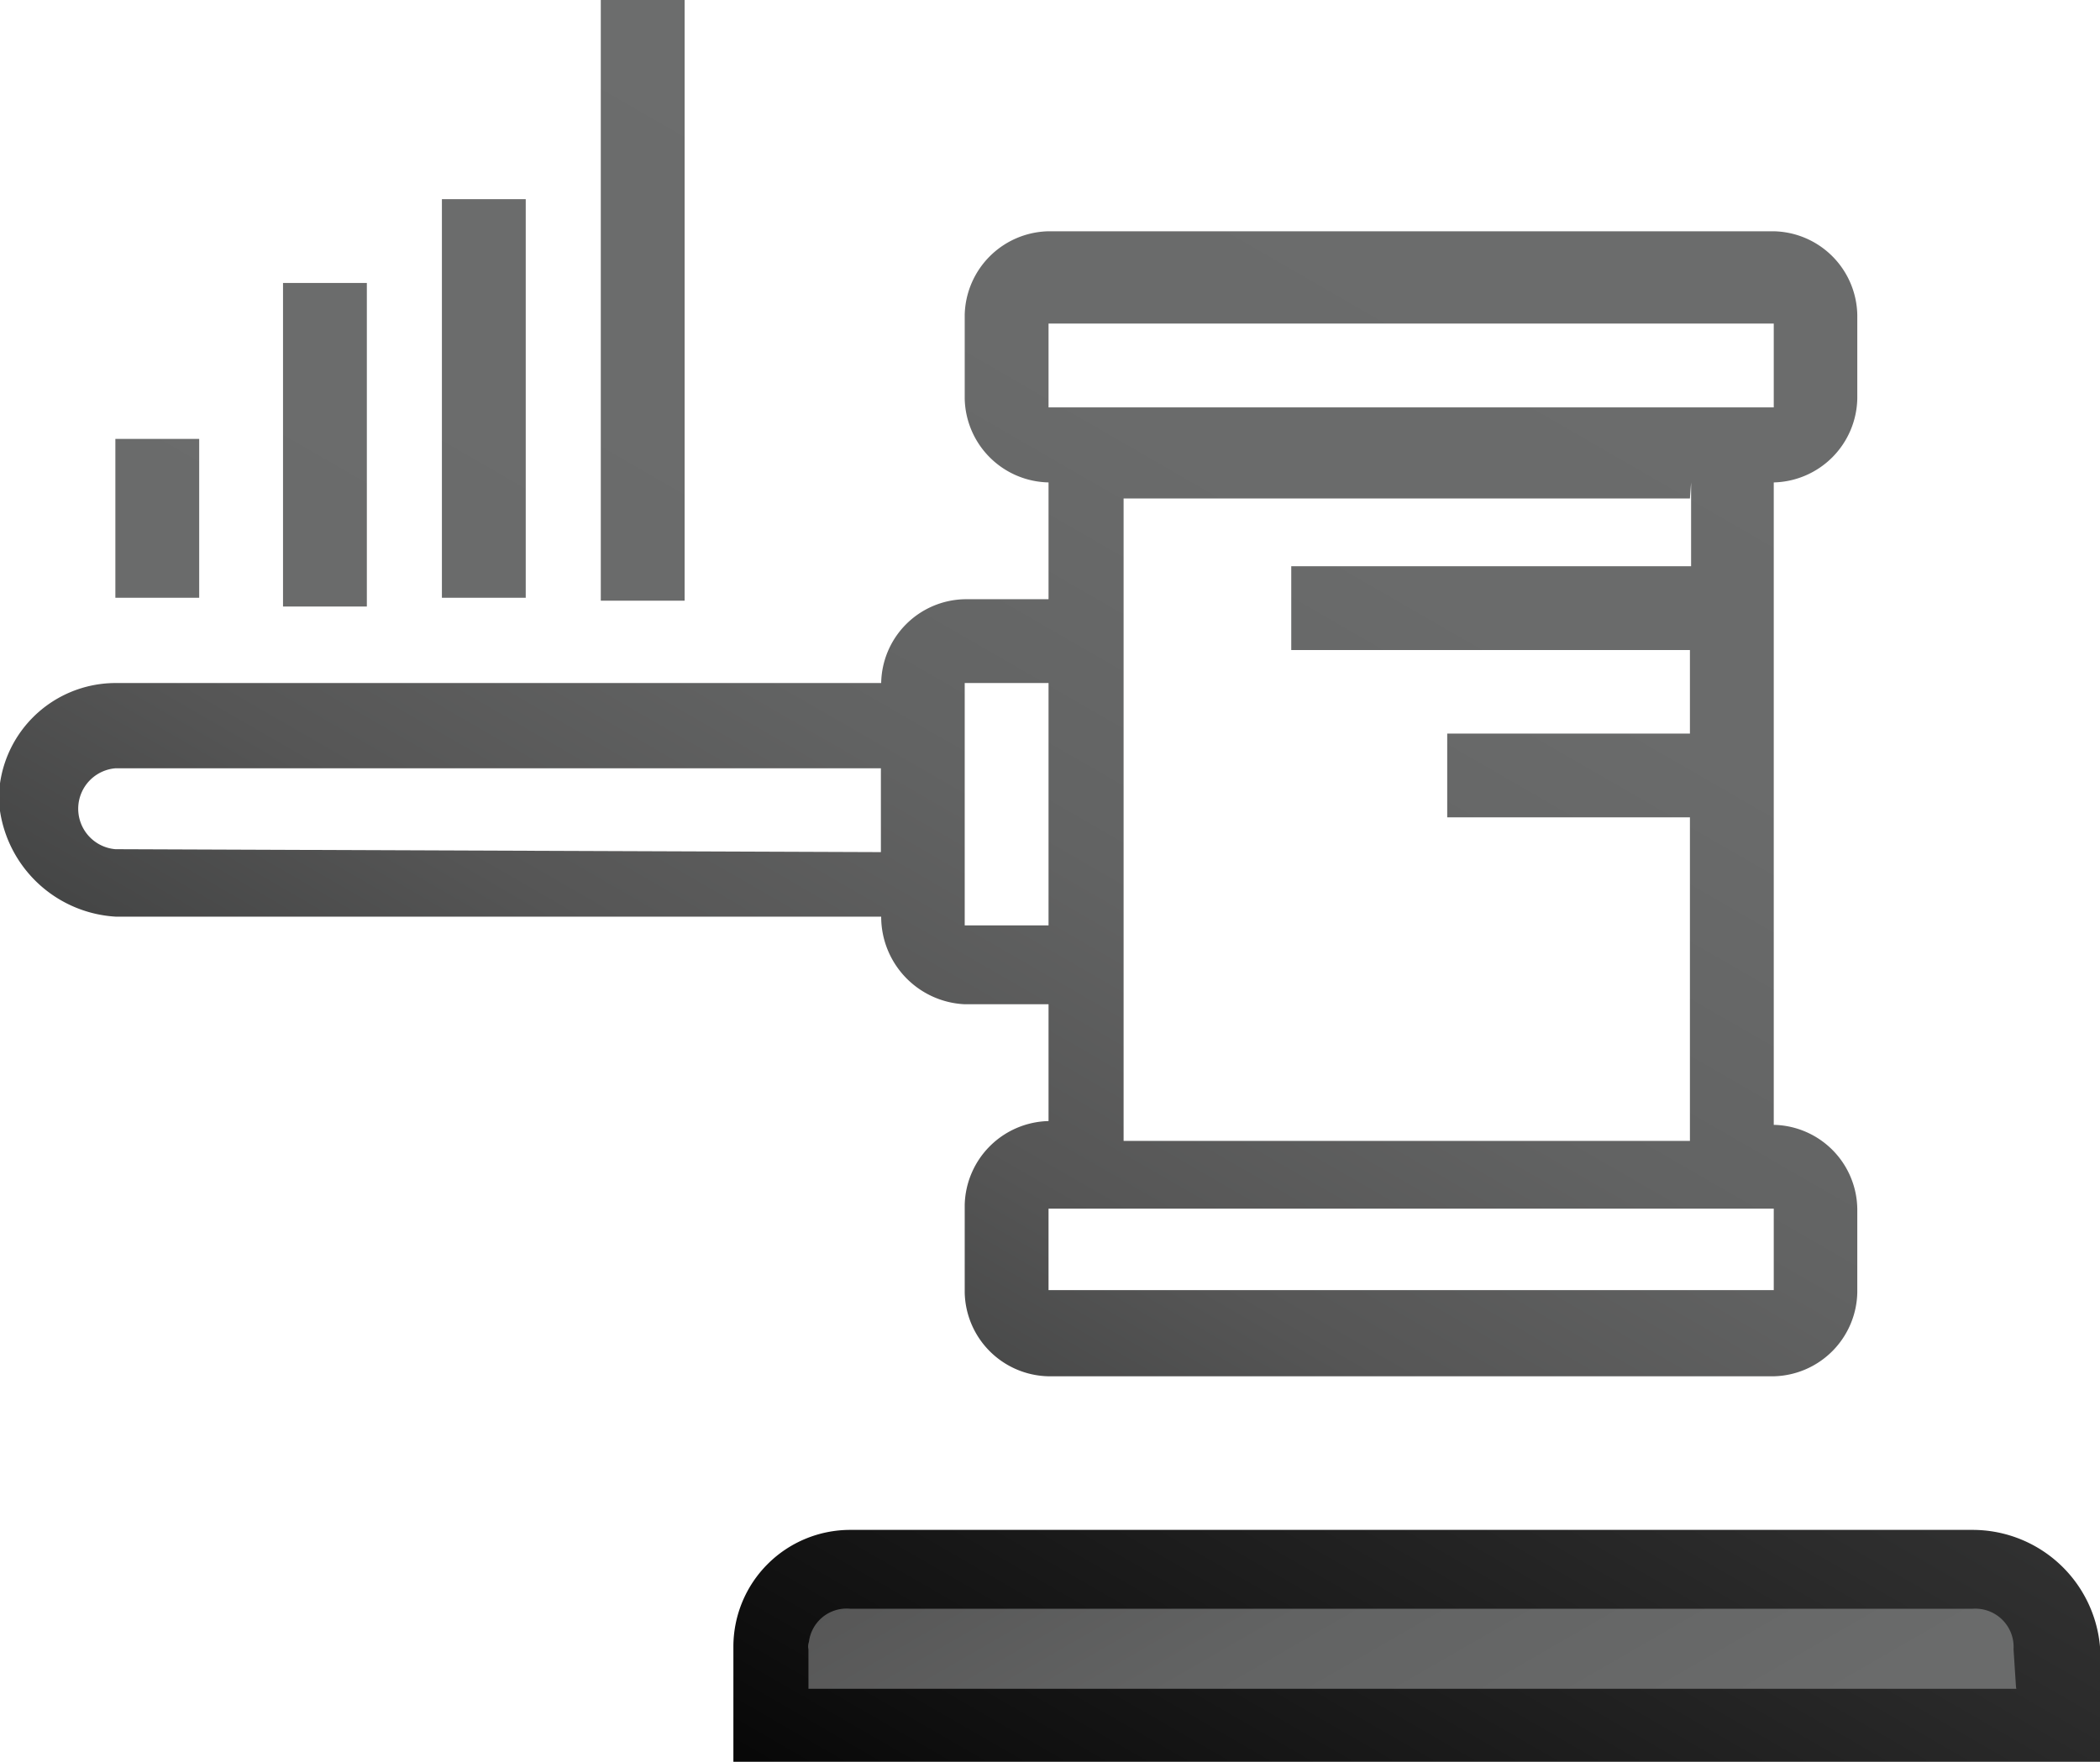 <svg id="Layer_1" data-name="Layer 1" xmlns="http://www.w3.org/2000/svg" xmlns:xlink="http://www.w3.org/1999/xlink" viewBox="0 0 71.9 60.33"><defs><linearGradient id="linear-gradient" x1="75.36" y1="-1154.56" x2="40.41" y2="-1094.04" gradientTransform="matrix(1, 0, 0, -1, -9.89, -1068.51)" gradientUnits="userSpaceOnUse"><stop offset="0" stop-color="#6c6d6d"/><stop offset="0.36" stop-color="#6a6b6b"/><stop offset="0.53" stop-color="#626363"/><stop offset="0.66" stop-color="#565656"/><stop offset="0.78" stop-color="#434444"/><stop offset="0.87" stop-color="#2c2c2c"/><stop offset="0.96" stop-color="#0f0f0f"/><stop offset="1"/></linearGradient><linearGradient id="linear-gradient-2" x1="162.58" y1="-945.91" x2="49.27" y2="-1142.18" gradientTransform="matrix(1, 0, 0, -1, 0, -1051.9)" xlink:href="#linear-gradient"/><linearGradient id="linear-gradient-3" x1="66.99" y1="-1060.31" x2="27.12" y2="-1129.37" gradientTransform="matrix(1, 0, 0, -1, 0, -1051.9)" xlink:href="#linear-gradient"/><linearGradient id="linear-gradient-4" x1="26.08" y1="-1067.56" x2="-9.48" y2="-1129.15" xlink:href="#linear-gradient"/><linearGradient id="linear-gradient-5" x1="29.26" y1="-1069.47" x2="-2.05" y2="-1123.69" xlink:href="#linear-gradient"/><linearGradient id="linear-gradient-6" x1="33.72" y1="-1069.57" x2="3.17" y2="-1122.48" xlink:href="#linear-gradient"/><linearGradient id="linear-gradient-7" x1="37.32" y1="-1069.39" x2="7.86" y2="-1120.41" xlink:href="#linear-gradient"/></defs><title>13-01</title><rect x="27.69" y="54.99" width="41.34" height="2.87" style="fill:url(#linear-gradient)"/><path d="M77.44,69H39a4,4,0,0,0-4,4v4H81.79V73A4.38,4.38,0,0,0,77.44,69Zm1.48,5.44H37.58V73.09A1.3,1.3,0,0,1,39,71.7H77.44a1.31,1.31,0,0,1,1.39,1.39l.09,1.38Z" transform="translate(-9.89 -16.61)" style="fill:url(#linear-gradient-2)"/><path d="M42.92,51h2.87v4a2.94,2.94,0,0,0-2.87,2.87v3a2.93,2.93,0,0,0,2.87,2.87H70.62a2.93,2.93,0,0,0,2.86-2.87V58a2.92,2.92,0,0,0-2.86-2.87v-22a2.93,2.93,0,0,0,2.86-2.87V27.39a2.92,2.92,0,0,0-2.86-2.86H45.79a2.93,2.93,0,0,0-2.87,2.86v2.87a2.93,2.93,0,0,0,2.87,2.87v4H42.92A2.92,2.92,0,0,0,40.06,40H13.85a4,4,0,0,0-4,4,4.26,4.26,0,0,0,4,4H40.06A3,3,0,0,0,42.92,51Zm27.7,9.79H45.79V58H70.62ZM45.79,27.69H70.62v2.87H45.79Zm22,5.44V36H54.1v2.87H67.75v2.86H59.44V44.6h8.31V55.68H48.36v-22H67.75ZM42.92,40h2.87v8.3H42.92ZM13.84,45.69a1.39,1.39,0,0,1,0-2.77H40.05v2.87l-26.21-.1Z" transform="translate(-9.89 -16.61)" style="fill:url(#linear-gradient-3)"/><rect x="3.95" y="15.03" width="2.87" height="5.44" style="fill:url(#linear-gradient-4)"/><rect x="9.69" y="9.69" width="2.87" height="11.08" style="fill:url(#linear-gradient-5)"/><rect x="15.13" y="6.82" width="2.87" height="13.65" style="fill:url(#linear-gradient-6)"/><rect x="20.57" width="2.87" height="20.57" style="fill:url(#linear-gradient-7)"/></svg>